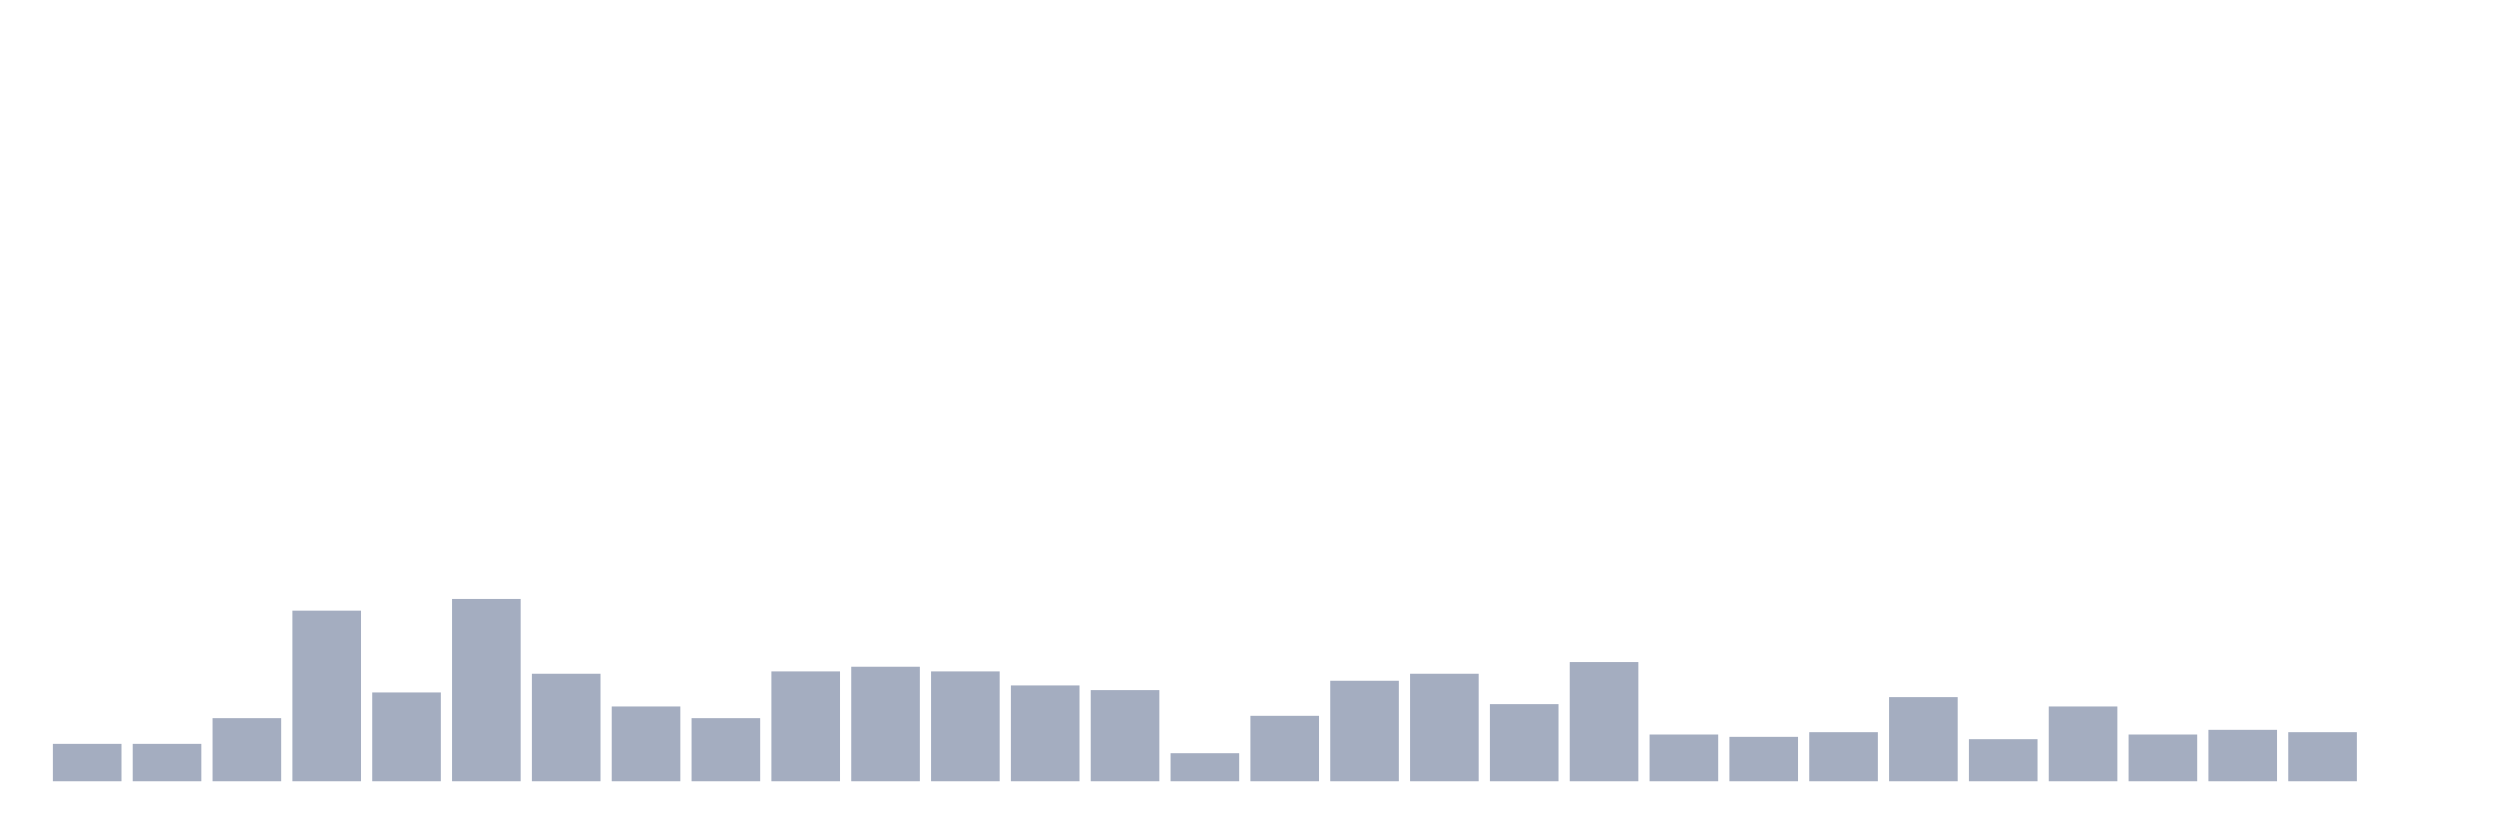 <svg xmlns="http://www.w3.org/2000/svg" viewBox="0 0 480 160"><g transform="translate(10,10)"><rect class="bar" x="0.153" width="13.175" y="132.821" height="7.179" fill="rgb(164,173,192)"></rect><rect class="bar" x="15.482" width="13.175" y="132.821" height="7.179" fill="rgb(164,173,192)"></rect><rect class="bar" x="30.81" width="13.175" y="127.885" height="12.115" fill="rgb(164,173,192)"></rect><rect class="bar" x="46.138" width="13.175" y="107.244" height="32.756" fill="rgb(164,173,192)"></rect><rect class="bar" x="61.466" width="13.175" y="122.949" height="17.051" fill="rgb(164,173,192)"></rect><rect class="bar" x="76.794" width="13.175" y="105" height="35" fill="rgb(164,173,192)"></rect><rect class="bar" x="92.123" width="13.175" y="119.359" height="20.641" fill="rgb(164,173,192)"></rect><rect class="bar" x="107.451" width="13.175" y="125.641" height="14.359" fill="rgb(164,173,192)"></rect><rect class="bar" x="122.779" width="13.175" y="127.885" height="12.115" fill="rgb(164,173,192)"></rect><rect class="bar" x="138.107" width="13.175" y="118.91" height="21.09" fill="rgb(164,173,192)"></rect><rect class="bar" x="153.436" width="13.175" y="118.013" height="21.987" fill="rgb(164,173,192)"></rect><rect class="bar" x="168.764" width="13.175" y="118.91" height="21.09" fill="rgb(164,173,192)"></rect><rect class="bar" x="184.092" width="13.175" y="121.603" height="18.397" fill="rgb(164,173,192)"></rect><rect class="bar" x="199.42" width="13.175" y="122.5" height="17.5" fill="rgb(164,173,192)"></rect><rect class="bar" x="214.748" width="13.175" y="134.615" height="5.385" fill="rgb(164,173,192)"></rect><rect class="bar" x="230.077" width="13.175" y="127.436" height="12.564" fill="rgb(164,173,192)"></rect><rect class="bar" x="245.405" width="13.175" y="120.705" height="19.295" fill="rgb(164,173,192)"></rect><rect class="bar" x="260.733" width="13.175" y="119.359" height="20.641" fill="rgb(164,173,192)"></rect><rect class="bar" x="276.061" width="13.175" y="125.192" height="14.808" fill="rgb(164,173,192)"></rect><rect class="bar" x="291.39" width="13.175" y="117.115" height="22.885" fill="rgb(164,173,192)"></rect><rect class="bar" x="306.718" width="13.175" y="131.026" height="8.974" fill="rgb(164,173,192)"></rect><rect class="bar" x="322.046" width="13.175" y="131.474" height="8.526" fill="rgb(164,173,192)"></rect><rect class="bar" x="337.374" width="13.175" y="130.577" height="9.423" fill="rgb(164,173,192)"></rect><rect class="bar" x="352.702" width="13.175" y="123.846" height="16.154" fill="rgb(164,173,192)"></rect><rect class="bar" x="368.031" width="13.175" y="131.923" height="8.077" fill="rgb(164,173,192)"></rect><rect class="bar" x="383.359" width="13.175" y="125.641" height="14.359" fill="rgb(164,173,192)"></rect><rect class="bar" x="398.687" width="13.175" y="131.026" height="8.974" fill="rgb(164,173,192)"></rect><rect class="bar" x="414.015" width="13.175" y="130.128" height="9.872" fill="rgb(164,173,192)"></rect><rect class="bar" x="429.344" width="13.175" y="130.577" height="9.423" fill="rgb(164,173,192)"></rect><rect class="bar" x="444.672" width="13.175" y="140" height="0" fill="rgb(164,173,192)"></rect></g></svg>